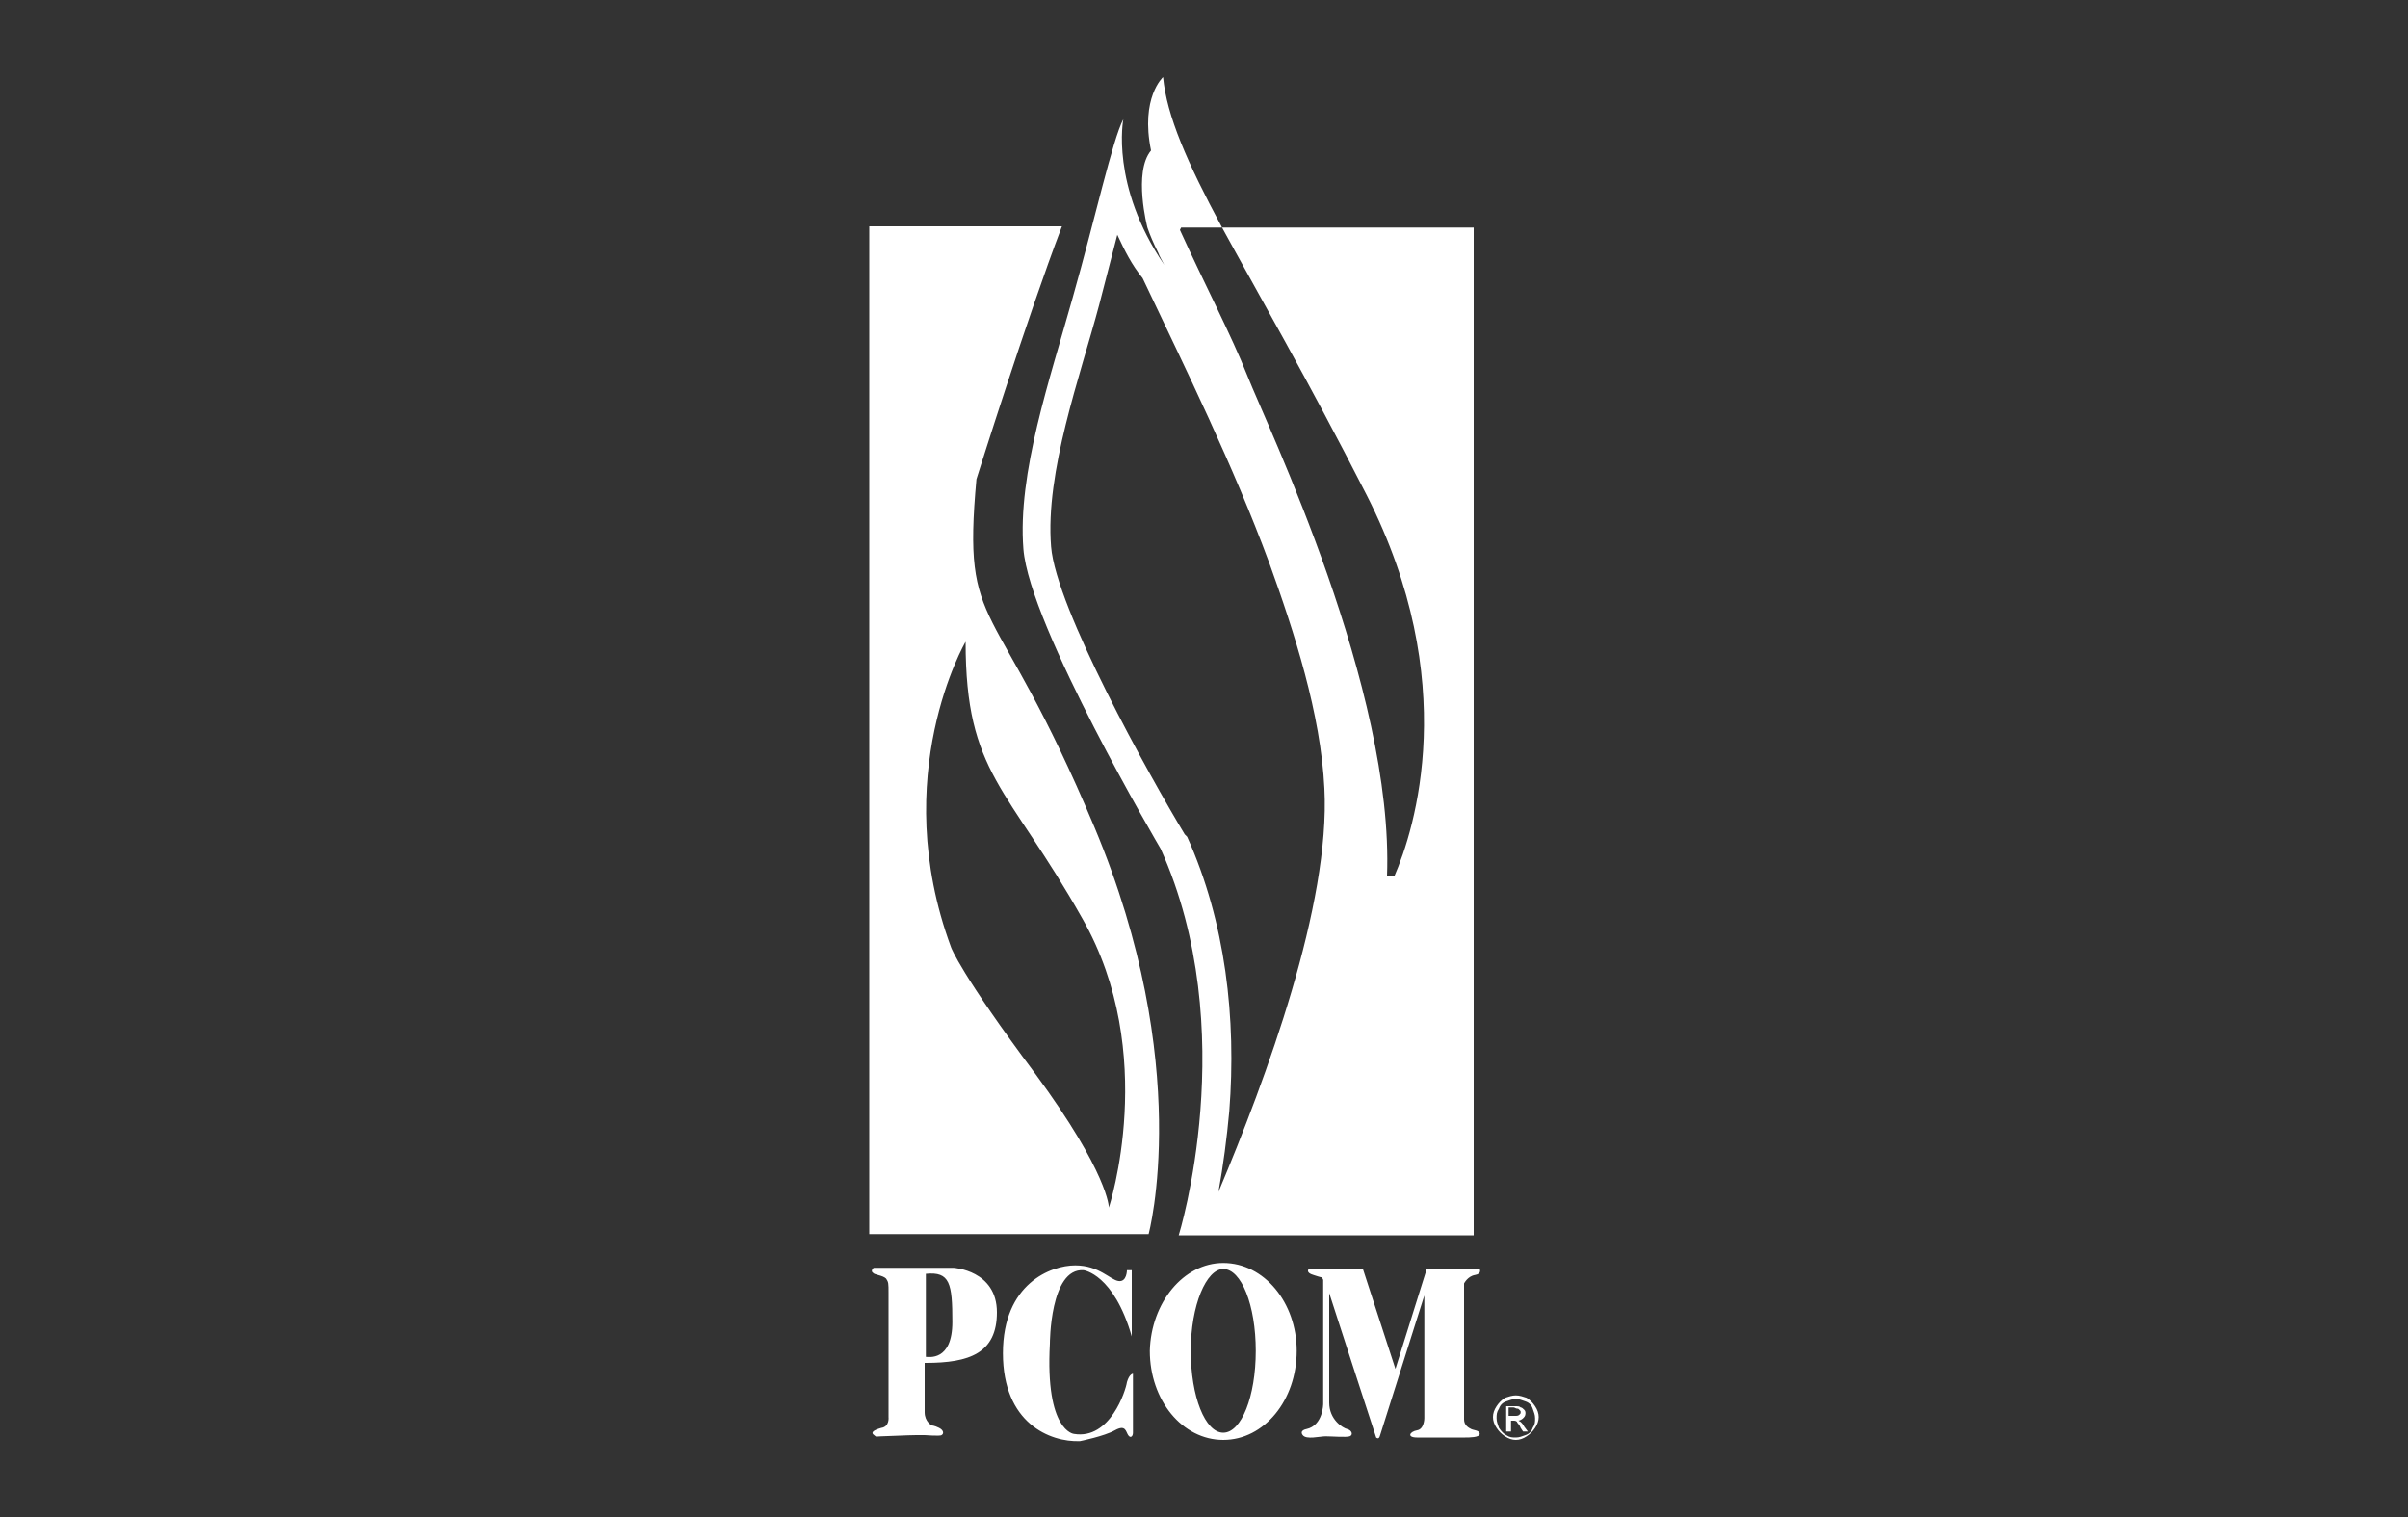 <?xml version="1.0" encoding="utf-8"?>
<!-- Generator: Adobe Illustrator 23.0.3, SVG Export Plug-In . SVG Version: 6.00 Build 0)  -->
<svg version="1.1" id="Layer_1" xmlns="http://www.w3.org/2000/svg" xmlns:xlink="http://www.w3.org/1999/xlink" x="0px" y="0px"
	 width="200px" height="126px" viewBox="0 0 200 126" style="enable-background:new 0 0 200 126;" xml:space="preserve">
<rect x="0" y="0" width="200" height="126" fill="#333333" stroke="none"/>
<style type="text/css">
	.st0{fill-rule:evenodd;clip-rule:evenodd;fill:#FFFFFF;}
</style>
<g>
	<path class="st0" d="M76.9,105.8c2-0.2,2.2,0.8,2.2,4c0,3.3-2,2.9-2.2,2.9V105.8z M93.3,9.9c0,0-1.1,5.5,3.4,12.1
		c-0.2-0.4-0.4-0.7-0.5-1c-0.4-0.8-0.7-1.5-0.9-2.1c0,0-1.2-4.6,0.3-6.4l0,0c-0.9-4.4,1-6.1,1-6.1c0.3,3.2,2,7.1,4.9,12.5
		c3,5.5,7.1,12.6,12,22.2c7.9,15.5,4,27.8,2.3,31.7h-0.6c0.6-15.6-9.9-37.3-11.6-41.6c-1.3-3.3-3.6-7.7-5.6-12.1l0.1-0.2h3.4h20.9
		v83.7H102h-4.1c0,0,5.3-17-1.5-32.1c0,0-10.9-18.5-11.4-24.9c-0.5-6.3,2.2-14.1,4.1-20.9C91,18,92.4,11.6,93.3,9.9L93.3,9.9z
		 M92.8,19.5c-0.5,1.9-1,3.9-1.5,5.8c-1.6,6-4.5,13.9-4,20.1c0.4,5.1,8.2,19.1,11.1,23.9l0.1,0.1l0.1,0.1c3.2,7.1,4.1,15.1,3.5,22.8
		c-0.2,2.2-0.5,4.5-0.9,6.7c4-9.5,9.3-23.9,8.8-33.5c-0.3-6.2-2.5-13-4.6-18.8c-3-8.1-6.8-15.8-10.5-23.6C94,22,93.4,20.8,92.8,19.5
		L92.8,19.5z M115.3,74.1L115.3,74.1L115.3,74.1L115.3,74.1z M115.3,74.1L115.3,74.1L115.3,74.1L115.3,74.1z M115.3,74L115.3,74
		L115.3,74L115.3,74z M115.4,73.9L115.4,73.9L115.4,73.9L115.4,73.9z M115.4,73.8L115.4,73.8L115.4,73.8L115.4,73.8z M115.6,73.5
		L115.6,73.5L115.6,73.5L115.6,73.5z M115.6,73.3L115.6,73.3L115.6,73.3L115.6,73.3z M115.7,73.1L115.7,73.1L115.7,73.1L115.7,73.1z
		 M72.2,18.8h16c-2.9,7.6-7.1,21-7.1,21c-1.2,13.1,1.5,9.1,9.8,28.9c8.3,19.8,4.5,33.8,4.5,33.8H72.2V18.8z M80.2,53.3
		c0,0-6.5,11.1-1.2,25.4c0,0,0.8,2.2,7,10.5c6.1,8.3,6.1,11.1,6.1,11.1s4.2-12.8-2.2-24C83.7,65.3,80.2,64.3,80.2,53.3L80.2,53.3z
		 M125.9,115.9c0.3,0,0.6,0.1,0.9,0.2c0.3,0.2,0.5,0.4,0.7,0.7c0.2,0.3,0.3,0.6,0.3,0.9c0,0.3-0.1,0.6-0.3,0.9
		c-0.2,0.3-0.4,0.5-0.7,0.7c-0.3,0.2-0.6,0.3-0.9,0.3c-0.3,0-0.6-0.1-0.9-0.3c-0.3-0.2-0.5-0.4-0.7-0.7c-0.2-0.3-0.3-0.6-0.3-0.9
		c0-0.3,0.1-0.6,0.3-0.9c0.2-0.3,0.4-0.5,0.7-0.7C125.3,116,125.6,115.9,125.9,115.9L125.9,115.9z M125.9,116.2
		c-0.3,0-0.5,0.1-0.8,0.2c-0.3,0.1-0.5,0.3-0.6,0.6c-0.2,0.3-0.2,0.5-0.2,0.8s0.1,0.5,0.2,0.8c0.2,0.3,0.4,0.5,0.6,0.6
		c0.3,0.2,0.5,0.2,0.8,0.2c0.3,0,0.5-0.1,0.8-0.2c0.3-0.1,0.5-0.3,0.6-0.6c0.2-0.3,0.2-0.5,0.2-0.8s-0.1-0.5-0.2-0.8
		c-0.1-0.3-0.3-0.5-0.6-0.6C126.4,116.3,126.2,116.2,125.9,116.2L125.9,116.2z M125.1,118.8v-2h0.7c0.3,0,0.4,0,0.5,0.1
		c0.1,0,0.2,0.1,0.3,0.2c0.1,0.1,0.1,0.2,0.1,0.3c0,0.2-0.1,0.3-0.2,0.4c-0.1,0.1-0.3,0.2-0.4,0.2c0.1,0,0.1,0.1,0.2,0.1
		c0.1,0.1,0.2,0.2,0.3,0.4l0.3,0.4h-0.4l-0.2-0.3c-0.1-0.3-0.3-0.4-0.3-0.5c-0.1-0.1-0.2-0.1-0.3-0.1h-0.2v0.9H125.1z M125.4,117.6
		h0.4c0.2,0,0.3,0,0.4-0.1c0.1-0.1,0.1-0.1,0.1-0.2c0-0.1,0-0.1-0.1-0.2c-0.1-0.1-0.1-0.1-0.2-0.1c-0.1,0-0.2-0.1-0.3-0.1h-0.4
		V117.6z M101.6,104.9c3.4,0,6.1,3.3,6.1,7.3c0,4.1-2.7,7.4-6.1,7.4c-3.4,0-6.1-3.3-6.1-7.4C95.6,108.2,98.3,104.9,101.6,104.9
		L101.6,104.9z M101.6,105.4c1.5,0,2.7,3,2.7,6.8s-1.2,6.8-2.7,6.8c-1.5,0-2.7-3-2.7-6.8S100.2,105.4,101.6,105.4L101.6,105.4z
		 M94,111c-1.5-5.2-4-5.5-4-5.5c-2.8-0.2-2.8,6.1-2.8,6.1c-0.4,7.3,2,7.5,2,7.5c3,0.5,4.3-3.6,4.4-4.3c0.2-0.7,0.5-0.7,0.5-0.7
		s0,4.7,0,4.9c0,0.3-0.2,0.5-0.4,0.2c-0.2-0.3-0.2-0.9-1.1-0.4c-0.9,0.5-2.9,0.9-2.9,0.9c-2.5,0.1-6.4-1.5-6.4-7.3
		c0-5.8,4-7.3,6-7.3c2,0,2.9,1.2,3.6,1.3c0.7,0.1,0.7-0.9,0.7-0.9h0.4v4.7v0.9L94,111z M109.9,106.3L109.9,106.3v10.3
		c0,0,0,1.8-1.4,2.1c0,0-0.6,0.1-0.3,0.5c0.3,0.4,1.4,0.1,1.9,0.1c0.5,0,1.7,0.1,2,0c0.3-0.1,0.2-0.5-0.2-0.6
		c-0.4-0.1-1.5-0.8-1.5-2.2v-9.1c0.8,2.5,3.9,12,3.9,12s0.2,0.2,0.3-0.1c0.1-0.3,3.7-11.7,3.7-11.7v10.2c0,0,0,0.9-0.6,1
		c-0.6,0.1-0.9,0.6,0,0.6c0.9,0,3.7,0,4,0s1.2,0,1.2-0.3c0-0.3-0.5-0.3-0.7-0.4c-0.2-0.1-0.6-0.3-0.6-0.8s0-11.3,0-11.3
		s0.3-0.6,0.9-0.7c0.6-0.1,0.4-0.5,0.4-0.5h-4.4l-2.6,8.3l-2.7-8.3h-4.5c0,0-0.3,0.3,0.4,0.5c0.6,0.2,0.7,0.2,0.7,0.2
		S109.8,106.1,109.9,106.3L109.9,106.3z M76.9,113.2c3.6,0,5.9-0.8,5.9-4.2c0-3.5-3.6-3.7-3.6-3.7s-6.5,0-6.6,0
		c-0.1,0-0.3,0.3-0.1,0.4c0.1,0.2,0.8,0.2,1.1,0.5c0.2,0.3,0.2,0.4,0.2,1.2v4.7v0.1v0.2v0.3v0.2v0.2v0.3v0.2v0.2v0.2v0.2v0.2v0.2
		v0.2v0.2v0.2v0.2v0.1v2.2c0,0,0.1,0.8-0.6,0.9c-0.7,0.2-0.9,0.4-0.6,0.6c0.2,0.2,0.2,0.1,0.6,0.1c0.4,0,2.2-0.1,2.9-0.1
		c0.7,0,0.7,0,0.7,0s1.3,0.1,1.4,0c0.2-0.1,0.2-0.4-0.2-0.6c-0.4-0.2-0.6-0.2-0.6-0.2s-0.6-0.3-0.6-1.1v-2.9v0v-0.1v-0.1v-0.1v-0.1
		v-0.1v-0.1v-0.1v-0.1v-0.1V114V114v-0.1v0v-0.1v0v0v0v0v0v0l0,0l0,0l0,0V113.2z"/>
</g>
</svg>
